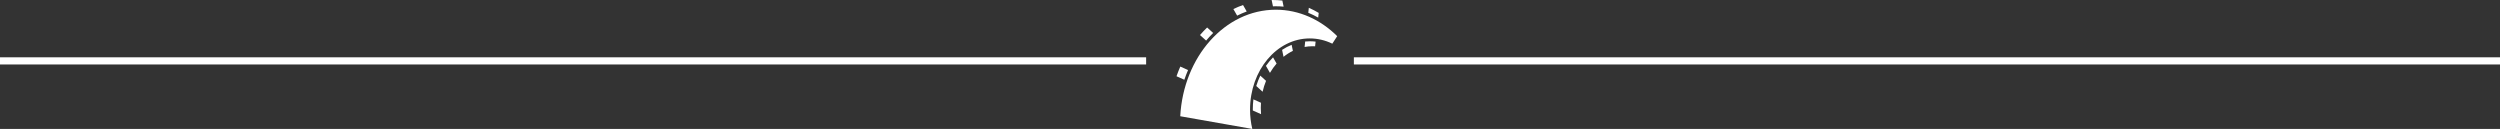 <svg fill="none" height="18" viewBox="0 0 349 18" width="349" xmlns="http://www.w3.org/2000/svg"><rect x="0" y="0" width="349" height="18" fill="#333333" stroke="none"/><path d="m189 8.5h160" stroke="#fff"/><path d="m-0 8.5 160-0" stroke="#fff"/><path clip-rule="evenodd" d="m182.712 1.087c.473.21.934.449 1.381.714l-.071.658c-.449-.254-.911-.481-1.385-.677zm-16.859 8.692c-.19.441-.364.893-.52 1.356l-1.092-.49c.161-.461.337-.912.529-1.352zm2.522-4.113-.855-.774c.318-.369.651-.721.996-1.054l.844.764c-.343.336-.672.691-.985 1.064zm4.329-3.482-.527-.92c.439-.213.89-.4 1.349-.562l.516.899c-.457.167-.903.362-1.338.583zm5-1.301-.185-.882c.038-0.0.077-.001.116-.001.466 0 .927.026 1.381.077l.178.849c-.359-.033-.722-.05-1.088-.05-.134 0-.269.002-.402.007zm8.969 4.164c-2.32-2.304-5.307-3.691-8.567-3.691-7.094 0-12.898 6.569-13.344 14.871l10.057 1.773c-.204-.86-.313-1.767-.313-2.704 0-5.485 3.732-9.931 8.336-9.931 1.114 0 2.177.26 3.148.733zm-3.013.762c-.262-.031-.528-.047-.797-.047-.222 0-.442.011-.66.032l-.082.762c.361-.066.73-.101 1.107-.101.121 0 .241.004.361.011zm-7.617 10.132c-.024-.286-.037-.577-.037-.871 0-.244.009-.485.026-.724l-1.056-.474c-.055.451-.084.912-.084 1.382 0 .057.001.114.001.171zm-.671-3.937.886.803c.121-.529.282-1.038.481-1.521l-.804-.728c-.22.46-.409.943-.563 1.446zm1.354-2.807.56.976c.272-.469.583-.905.926-1.3l-.497-.866c-.358.361-.689.759-.989 1.19zm2.252-2.232.203.97c.407-.33.845-.611 1.306-.837l-.176-.839c-.465.187-.911.424-1.333.705z" fill="#fff" fill-rule="evenodd"/></svg>